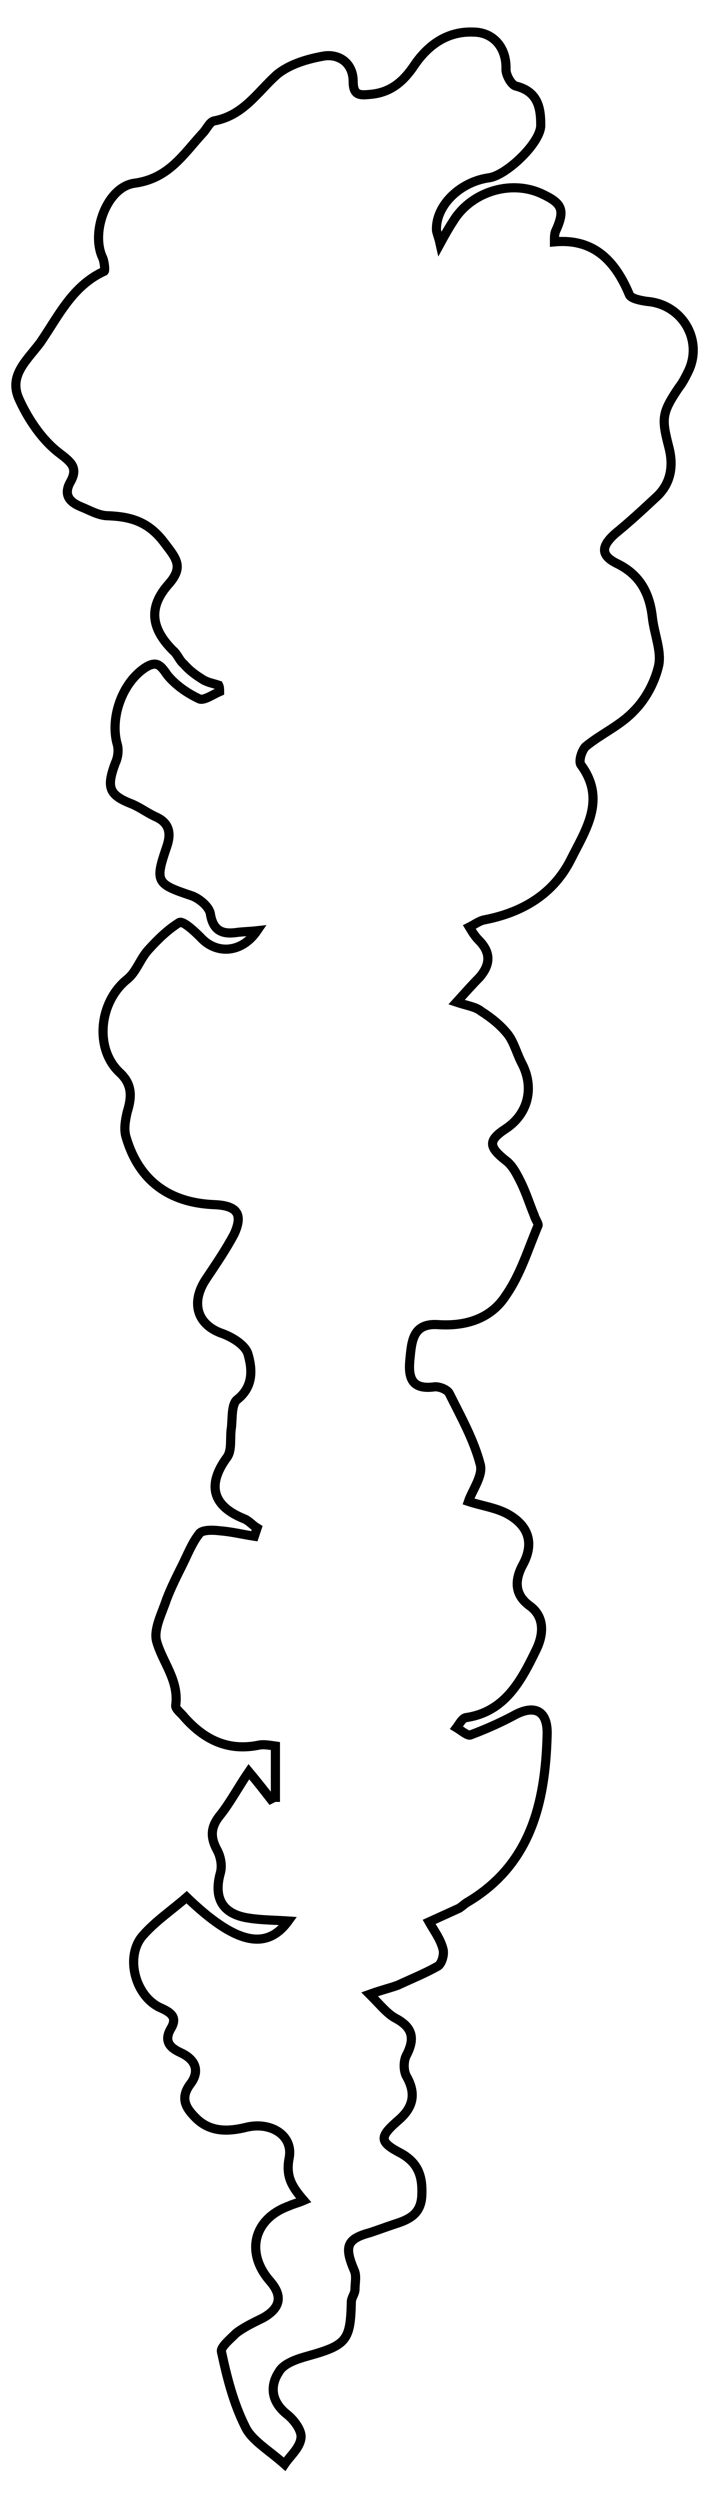 <?xml version="1.0" encoding="utf-8"?>
<!-- Generator: Adobe Illustrator 22.0.0, SVG Export Plug-In . SVG Version: 6.00 Build 0)  -->
<svg version="1.1" id="Layer_1" xmlns="http://www.w3.org/2000/svg" xmlns:xlink="http://www.w3.org/1999/xlink" x="0px" y="0px"
	 viewBox="0 0 77.6 272.9" style="enable-background:new 0 0 77.6 272.9;" xml:space="preserve">
<style type="text/css">
	.st0{fill:none;stroke:#000000;stroke-miterlimit:10;}
</style>
<path class="st0" d="M70.7,32.9c-0.7-0.1-1.7-0.3-1.9-0.7c-1.5-3.6-3.8-6.2-8.2-5.8c0-0.5,0-0.8,0.1-1.1c1.1-2.4,0.8-3.1-1.6-4.2
	c-3.4-1.5-7.7-0.1-9.6,3.1c-0.4,0.6-0.8,1.3-1.4,2.4c-0.2-0.9-0.4-1.2-0.4-1.6c0-2.7,2.7-5.2,5.8-5.6c1.9-0.3,5.7-3.9,5.6-5.8
	c0-1.8-0.3-3.6-2.7-4.2c-0.5-0.1-1.1-1.2-1.1-1.8c0.1-2.3-1.3-4.1-3.6-4.1c-2.8-0.1-4.9,1.4-6.4,3.6c-1.2,1.8-2.6,3-4.8,3.2
	c-1.1,0.1-1.9,0.2-1.9-1.4c0-2-1.5-3-3.1-2.8c-1.8,0.3-3.9,0.9-5.3,2.1c-2.1,1.9-3.6,4.4-6.8,5c-0.5,0.1-0.8,0.9-1.3,1.4
	c-2.1,2.3-3.7,4.9-7.4,5.4c-3,0.4-4.8,5.3-3.5,8.1c0.2,0.4,0.3,1.4,0.2,1.5c-3.5,1.6-5,4.9-7,7.8c-1.5,2-3.5,3.6-2.3,6.2
	c1,2.2,2.5,4.4,4.3,5.8c1.3,1,2.2,1.6,1.3,3.2c-0.8,1.4-0.1,2.2,1.1,2.7c1,0.4,2,1,3,1c2.6,0.1,4.5,0.7,6.2,3
	c1.3,1.7,2.1,2.6,0.4,4.5c-2.2,2.5-1.9,4.8,0.5,7.2c0.5,0.4,0.7,1.1,1.2,1.5c0.6,0.7,1.3,1.2,2.1,1.7c0.5,0.3,1.1,0.4,1.7,0.6
	C24,75,24,75.3,24,75.5c-0.7,0.3-1.7,1-2.2,0.8c-1.3-0.6-2.6-1.5-3.5-2.6c-0.7-1-1.1-1.6-2.3-0.9c-2.6,1.6-4,5.5-3.2,8.4
	c0.2,0.6,0.1,1.5-0.2,2.1c-1,2.7-0.7,3.5,1.9,4.5c0.9,0.4,1.7,1,2.6,1.4c1.5,0.7,1.6,1.9,1.1,3.3c-1.3,3.8-1.1,4,2.8,5.3
	c0.8,0.3,1.9,1.2,2,2c0.3,1.8,1.3,2.2,2.8,2c0.7-0.1,1.4-0.1,2.3-0.2c-1.7,2.5-4.5,2.6-6.2,0.7c-0.7-0.7-1.9-1.8-2.3-1.6
	c-1.3,0.8-2.4,1.9-3.4,3c-0.9,1-1.3,2.4-2.3,3.2c-3.1,2.5-3.6,7.6-0.8,10.2c1.4,1.3,1.3,2.7,0.8,4.3c-0.2,0.9-0.4,1.9-0.1,2.8
	c1.4,4.7,4.7,7.1,9.6,7.3c2.5,0.1,3.2,1,2.2,3.2c-0.9,1.7-2,3.3-3,4.8c-1.8,2.6-1.1,5,1.5,6c1.2,0.4,2.7,1.3,3,2.3
	c0.5,1.7,0.6,3.6-1.2,5c-0.6,0.5-0.5,2-0.6,3c-0.2,1.1,0.1,2.5-0.5,3.3c-2.2,3-1.6,5.3,1.9,6.7c0.5,0.2,0.9,0.7,1.4,1
	c-0.1,0.3-0.2,0.6-0.3,0.9c-1.3-0.2-2.5-0.5-3.8-0.6c-0.8-0.1-1.9-0.1-2.2,0.3c-0.8,1-1.3,2.3-1.9,3.5c-0.6,1.2-1.2,2.4-1.7,3.7
	c-0.5,1.5-1.4,3.2-1.1,4.5c0.6,2.3,2.5,4.3,2.1,7.1c0,0.4,0.6,0.8,0.9,1.2c2.2,2.5,4.8,3.8,8.2,3.1c0.5-0.1,1.1,0,1.8,0.1
	c0,1.9,0,3.8,0,5.6c-0.2,0-0.3,0.1-0.5,0.2c-0.7-0.9-1.4-1.8-2.4-3c-1.1,1.6-2,3.3-3.1,4.7c-1,1.2-1.2,2.3-0.4,3.8
	c0.4,0.7,0.6,1.7,0.4,2.5c-0.8,2.8,0.2,4.6,3.2,5c1.3,0.2,2.7,0.2,4.2,0.3c-2.4,3.3-5.8,2.5-11.1-2.6c-1.6,1.4-3.4,2.6-4.8,4.2
	c-2,2.3-0.8,6.7,2,7.9c1.1,0.5,1.8,1,1.1,2.2c-0.9,1.5,0,2.2,1.1,2.7c1.7,0.8,2,2.1,1,3.4c-1.2,1.6-0.4,2.7,0.6,3.7
	c1.6,1.6,3.6,1.5,5.6,1c2.6-0.6,5.1,0.9,4.6,3.4c-0.4,2.1,0.4,3.2,1.6,4.6c-0.7,0.3-1.2,0.4-1.6,0.6c-3.9,1.4-4.8,5.1-2.1,8.2
	c1.4,1.6,1.2,2.9-0.7,4c-1,0.5-2.1,1-3,1.7c-0.6,0.6-1.7,1.5-1.6,2c0.6,2.8,1.3,5.6,2.6,8.2c0.7,1.5,2.5,2.5,4.3,4.1
	c0.6-0.9,1.7-1.8,1.8-2.9c0.1-0.8-0.8-2-1.6-2.6c-1.7-1.4-1.8-3.1-0.8-4.6c0.5-0.9,2-1.4,3.1-1.7c4.3-1.2,4.7-1.7,4.8-5.9
	c0-0.5,0.4-0.9,0.4-1.4c0-0.7,0.2-1.5-0.1-2.1c-1.1-2.6-0.8-3.4,1.8-4.1c0.9-0.3,1.7-0.6,2.6-0.9c1.6-0.5,2.9-1.1,3-3.1
	c0.1-2-0.3-3.5-2.2-4.6c-2.5-1.3-2.5-1.8-0.3-3.7c1.6-1.4,1.9-2.9,0.8-4.8c-0.3-0.6-0.3-1.6,0-2.2c1-1.9,0.7-3.1-1.2-4.1
	c-0.9-0.5-1.6-1.4-2.8-2.6c1.4-0.5,2.3-0.7,3.1-1c1.5-0.7,3-1.3,4.4-2.1c0.4-0.3,0.7-1.3,0.5-1.9c-0.3-1.1-1-2-1.5-2.9
	c1.1-0.5,2.2-1,3.3-1.5c0.3-0.2,0.5-0.4,0.8-0.6c7-4.1,8.6-10.9,8.8-18.3c0.1-2.7-1.4-3.4-3.7-2.1c-1.5,0.8-3.1,1.5-4.7,2.1
	c-0.3,0.1-1-0.5-1.5-0.8c0.3-0.4,0.6-1,1-1.1c4.3-0.6,6.1-4.1,7.7-7.4c0.7-1.4,1.1-3.5-0.7-4.8s-1.6-3-0.7-4.6
	c1.2-2.3,0.5-4.1-1.5-5.3c-1.3-0.8-3-1-4.5-1.5c0.4-1.2,1.6-2.8,1.3-4c-0.7-2.7-2.1-5.2-3.4-7.8c-0.2-0.4-1.1-0.8-1.7-0.7
	c-2.4,0.3-2.8-1-2.6-3s0.3-4,3.1-3.8c3.1,0.2,5.8-0.7,7.4-3.2c1.6-2.3,2.4-5,3.5-7.6c0.1-0.2-0.3-0.7-0.4-1.1
	c-0.5-1.2-0.9-2.5-1.5-3.7c-0.4-0.8-0.9-1.8-1.6-2.3c-1.9-1.5-2-2.2,0-3.5c2.4-1.6,3.1-4.4,1.8-7c-0.6-1.1-0.9-2.4-1.6-3.3
	c-0.8-1-1.8-1.8-2.9-2.5c-0.6-0.5-1.5-0.6-2.7-1c1-1.1,1.7-1.9,2.5-2.7c1.2-1.4,1.3-2.7-0.1-4.1c-0.4-0.4-0.7-0.9-1-1.4
	c0.6-0.3,1.1-0.7,1.7-0.8c4.1-0.8,7.5-2.8,9.4-6.6c1.6-3.2,3.9-6.5,1.1-10.3c-0.3-0.4,0.1-1.6,0.5-2c1.7-1.4,3.8-2.3,5.3-3.9
	c1.3-1.3,2.3-3.2,2.7-5c0.3-1.6-0.5-3.4-0.7-5.2c-0.3-2.7-1.4-4.7-3.9-5.9c-1.8-0.9-1.7-1.9-0.1-3.3c1.6-1.3,3.1-2.7,4.6-4.1
	c1.5-1.5,1.7-3.4,1.2-5.3c-0.8-3.1-0.8-3.7,1.1-6.5c0.4-0.5,0.7-1.1,1-1.7C76.9,37.2,74.6,33.2,70.7,32.9z"/>
</svg>

